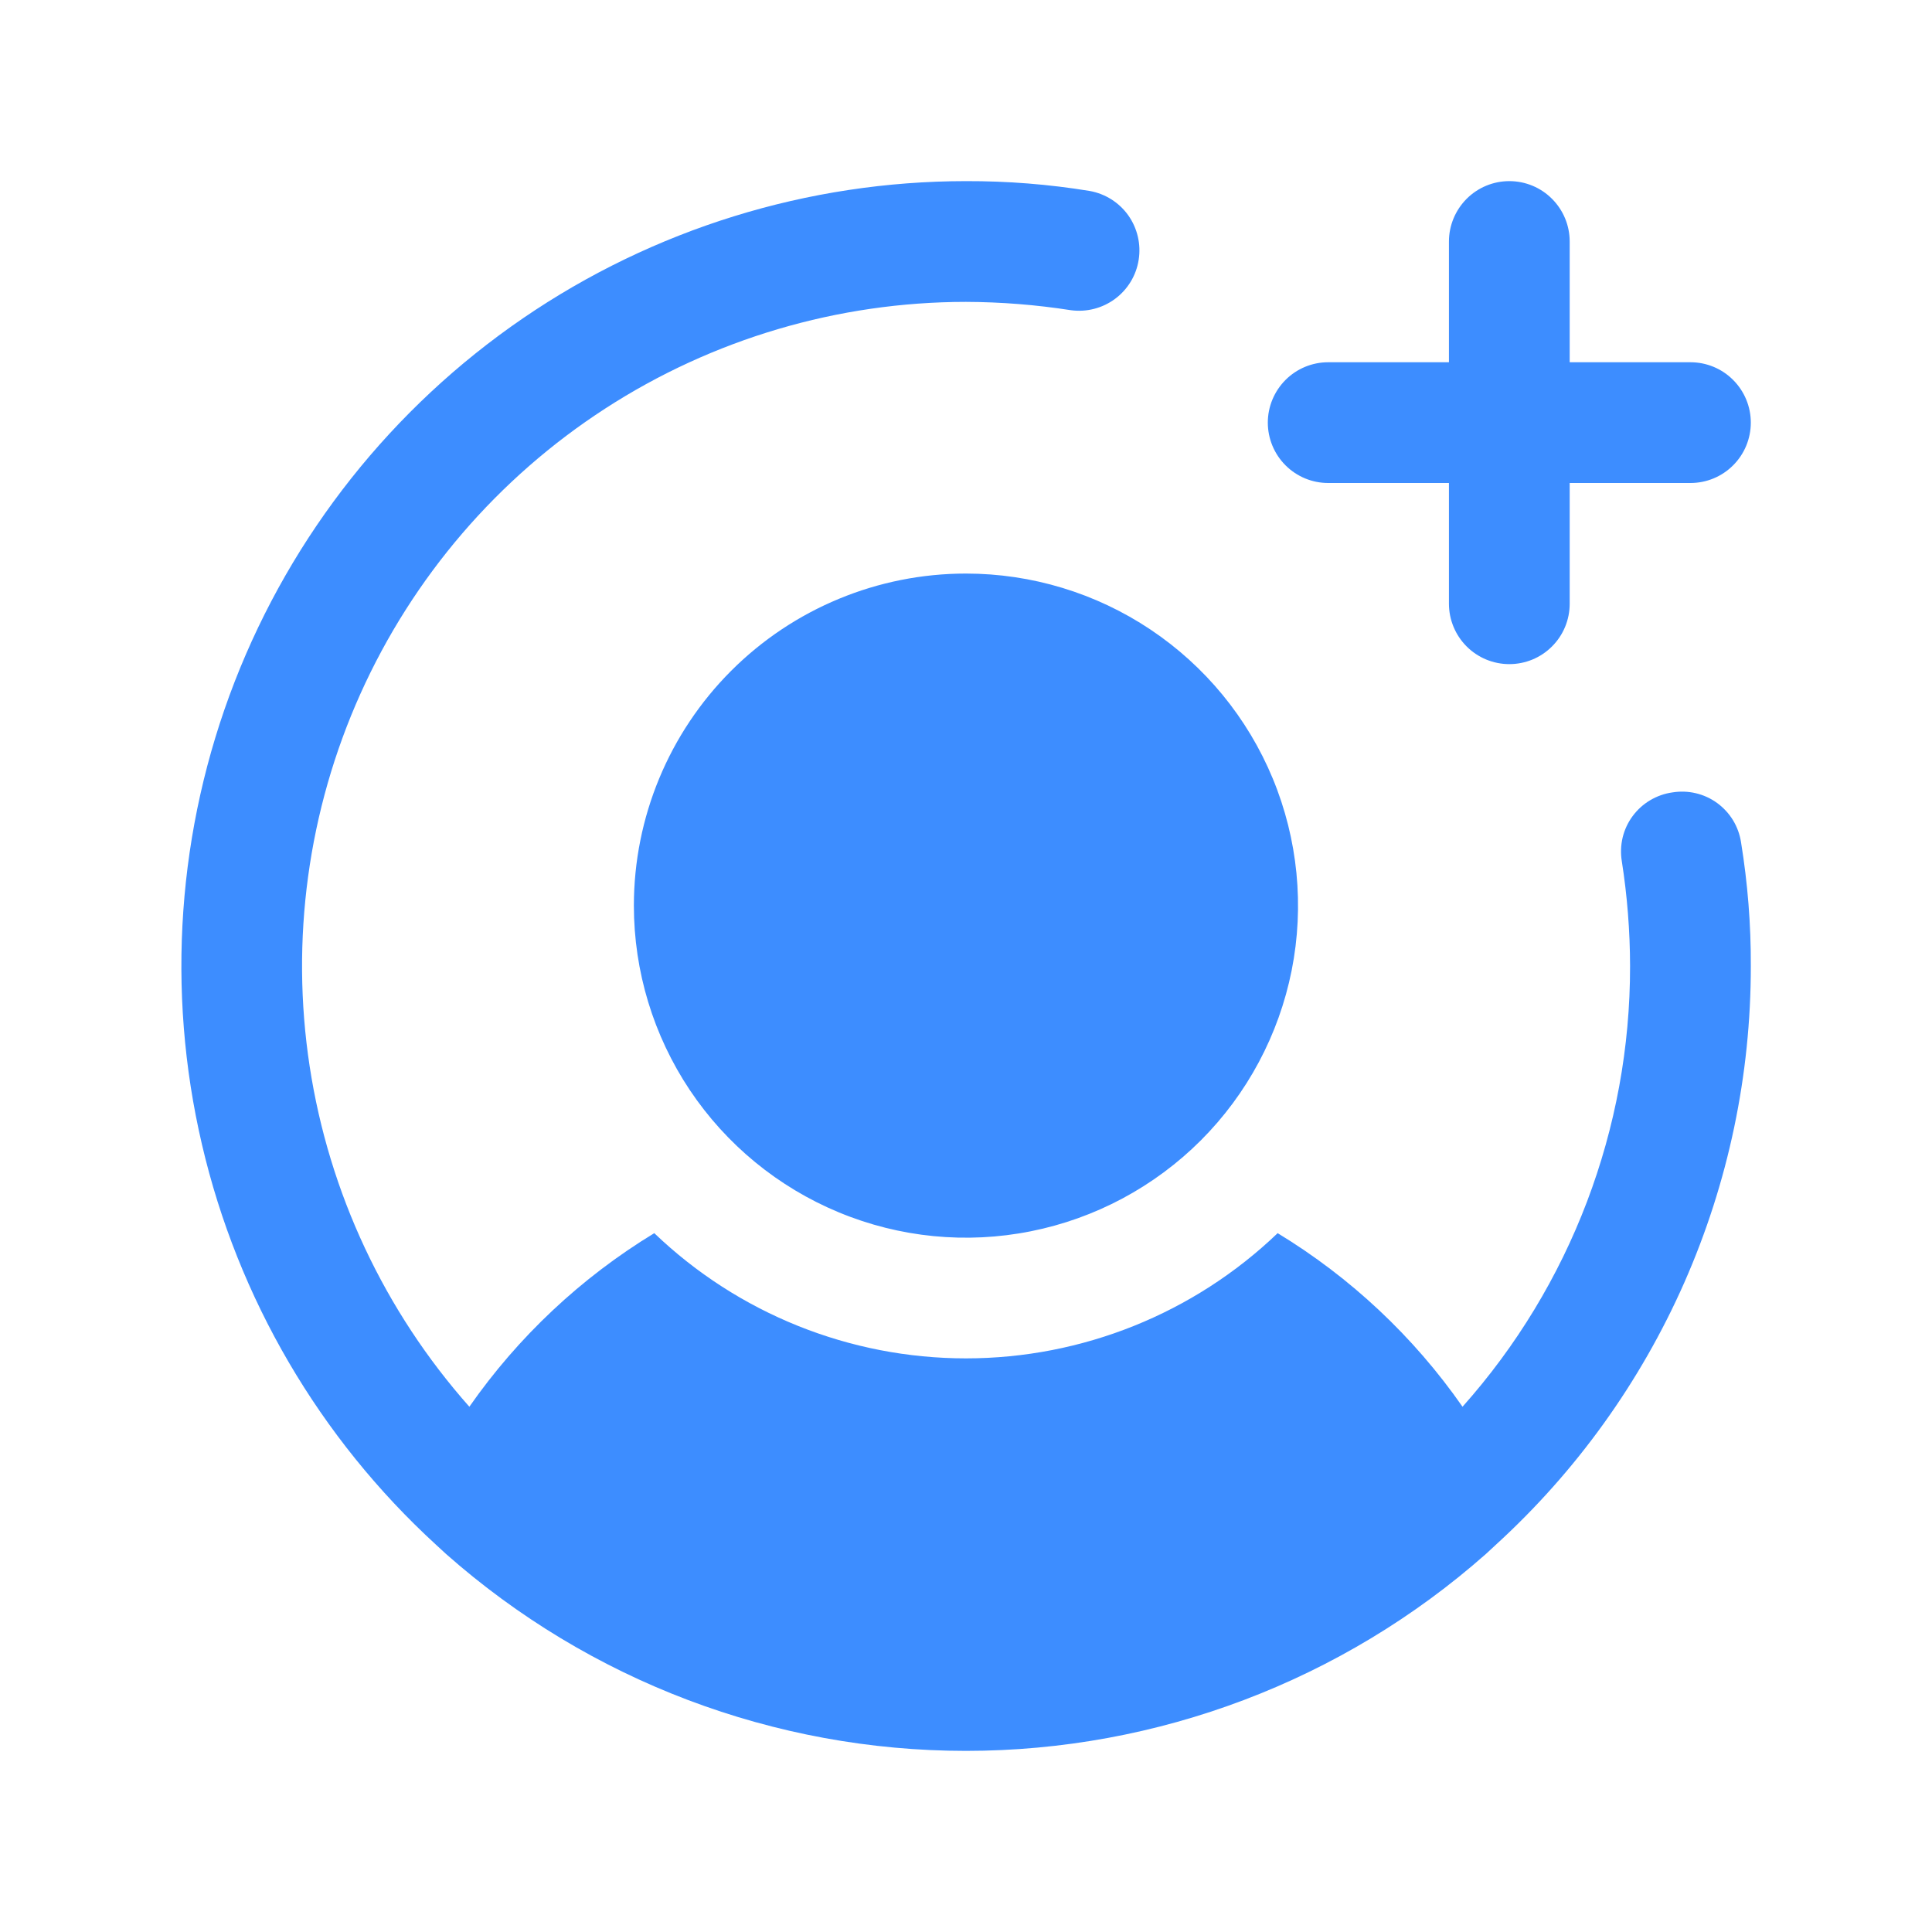<svg width="32" height="32" viewBox="0 0 32 32" fill="none" xmlns="http://www.w3.org/2000/svg">
<path d="M15.999 9.5C17.087 9.5 18.151 9.823 19.055 10.427C19.959 11.031 20.665 11.89 21.081 12.895C21.497 13.9 21.606 15.006 21.394 16.073C21.181 17.14 20.658 18.12 19.889 18.889C19.119 19.658 18.139 20.182 17.072 20.394C16.006 20.607 14.9 20.498 13.895 20.081C12.89 19.665 12.031 18.96 11.426 18.056C10.822 17.151 10.499 16.088 10.499 15C10.499 13.541 11.079 12.142 12.11 11.111C13.142 10.079 14.541 9.5 15.999 9.5ZM21.999 8H23.999V10C23.999 10.265 24.105 10.52 24.292 10.707C24.48 10.895 24.734 11 24.999 11C25.265 11 25.519 10.895 25.706 10.707C25.894 10.52 25.999 10.265 25.999 10V8H27.999C28.265 8 28.519 7.895 28.706 7.707C28.894 7.52 28.999 7.265 28.999 7C28.999 6.735 28.894 6.481 28.706 6.293C28.519 6.105 28.265 6 27.999 6H25.999V4C25.999 3.735 25.894 3.481 25.706 3.293C25.519 3.105 25.265 3 24.999 3C24.734 3 24.48 3.105 24.292 3.293C24.105 3.481 23.999 3.735 23.999 4V6H21.999C21.734 6 21.48 6.105 21.292 6.293C21.105 6.481 20.999 6.735 20.999 7C20.999 7.265 21.105 7.52 21.292 7.707C21.48 7.895 21.734 8 21.999 8ZM27.699 13.125C27.569 13.143 27.444 13.188 27.331 13.255C27.218 13.322 27.119 13.412 27.041 13.518C26.963 13.623 26.907 13.744 26.876 13.872C26.846 14 26.841 14.133 26.862 14.263C26.952 14.837 26.998 15.418 26.999 16C27.003 18.692 26.015 21.291 24.224 23.3C23.415 22.139 22.372 21.16 21.162 20.425C19.773 21.756 17.923 22.499 15.999 22.499C14.076 22.499 12.226 21.756 10.837 20.425C9.627 21.16 8.584 22.139 7.774 23.3C6.368 21.715 5.449 19.757 5.129 17.662C4.809 15.567 5.101 13.424 5.97 11.491C6.839 9.558 8.247 7.917 10.027 6.765C11.806 5.614 13.88 5.001 15.999 5C16.581 5.002 17.162 5.048 17.737 5.138C17.996 5.173 18.259 5.106 18.469 4.95C18.679 4.794 18.82 4.562 18.86 4.303C18.901 4.045 18.839 3.781 18.688 3.567C18.536 3.354 18.307 3.209 18.049 3.163C17.372 3.052 16.686 2.998 15.999 3C13.38 3.001 10.822 3.793 8.66 5.273C6.499 6.753 4.835 8.851 3.886 11.293C2.938 13.734 2.749 16.405 3.345 18.956C3.94 21.507 5.293 23.819 7.224 25.588L7.387 25.738C9.763 27.84 12.827 29 15.999 29C19.172 29 22.235 27.84 24.612 25.738L24.774 25.588C26.107 24.372 27.171 22.891 27.899 21.24C28.626 19.589 29.001 17.804 28.999 16C29.002 15.313 28.947 14.628 28.837 13.95C28.817 13.821 28.772 13.697 28.704 13.585C28.636 13.474 28.546 13.377 28.441 13.3C28.335 13.223 28.215 13.168 28.087 13.138C27.96 13.108 27.828 13.104 27.699 13.125Z" fill="#3D8DFF"/>
</svg>

